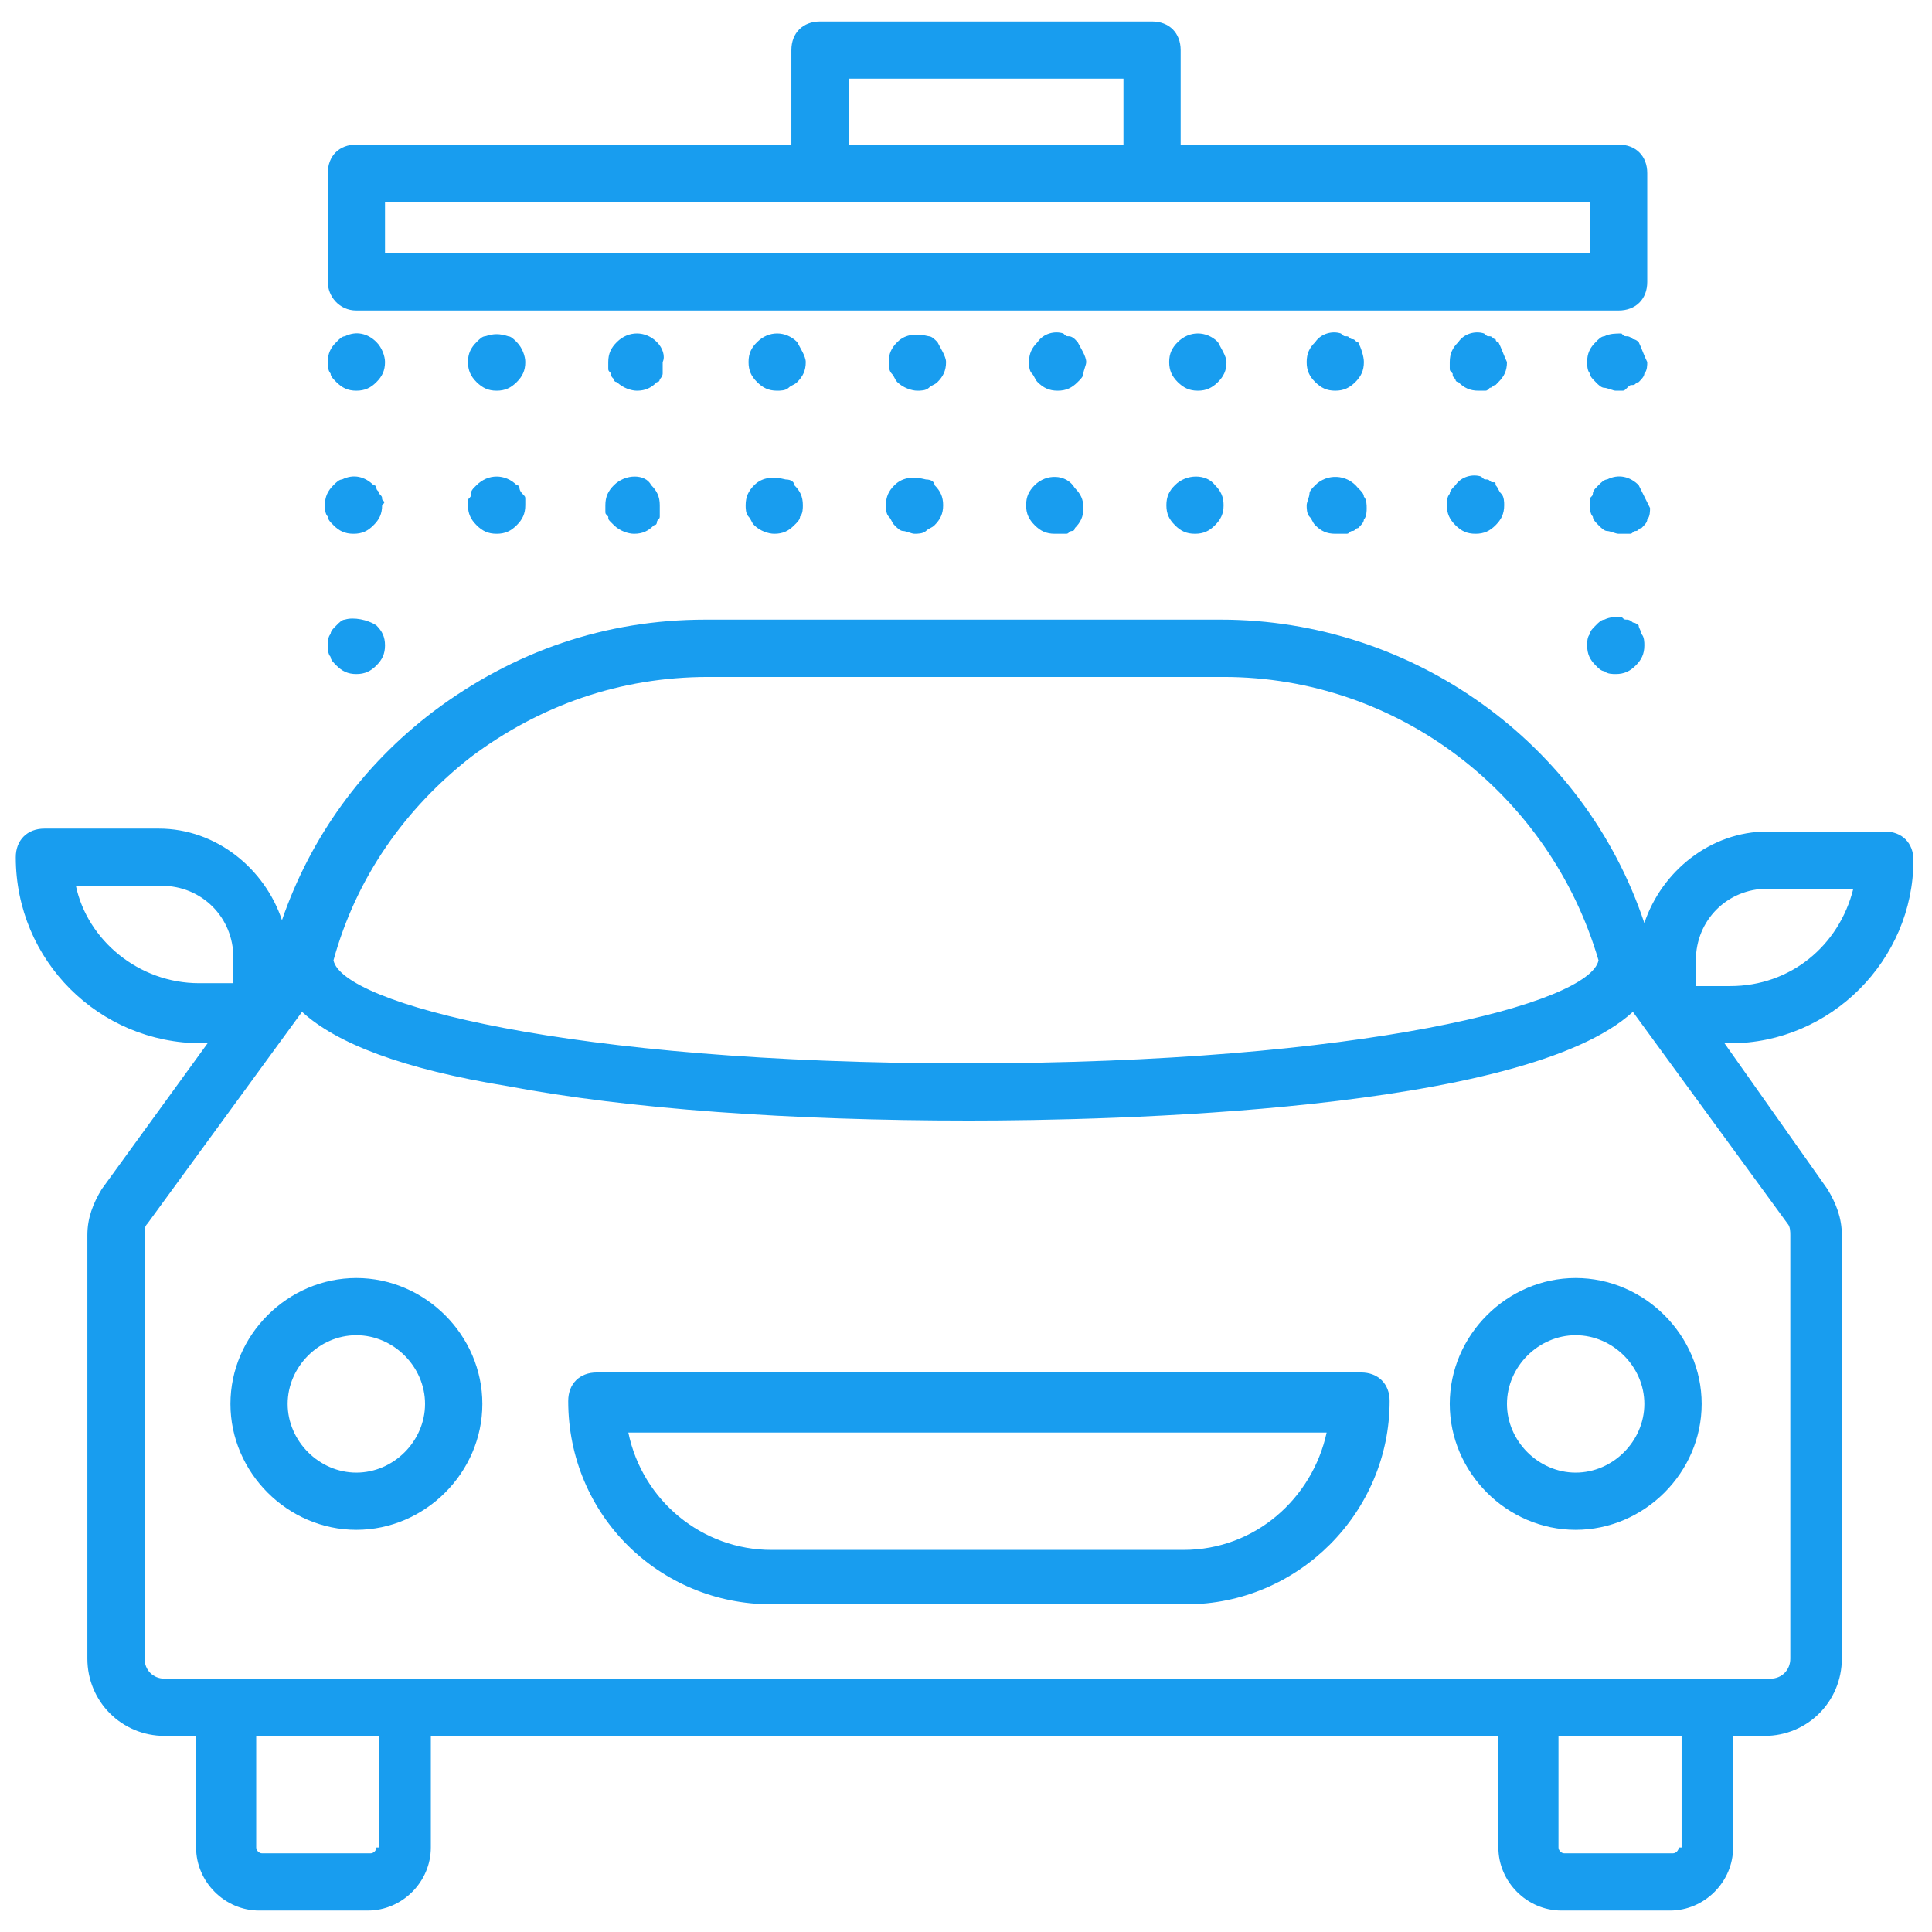<svg width="18" height="18" viewBox="0 0 18 18" fill="none" xmlns="http://www.w3.org/2000/svg">
<path d="M3.32 2.893H15.08C15.24 2.893 15.347 2.787 15.347 2.627V1.613C15.347 1.453 15.24 1.347 15.08 1.347H11V0.467C11 0.307 10.893 0.2 10.733 0.2H7.64C7.48 0.2 7.373 0.307 7.373 0.467V1.347H3.32C3.16 1.347 3.054 1.453 3.054 1.613V2.627C3.054 2.76 3.16 2.893 3.32 2.893ZM7.907 0.733H10.467V1.347H7.907V0.733ZM3.587 1.88H7.667H10.733H14.813V2.36H3.587V1.88Z" fill="#189DEF"/>
<path d="M7.187 14.947H11.053C12.094 14.947 12.947 14.093 12.947 13.053C12.947 12.893 12.84 12.787 12.68 12.787H5.56C5.4 12.787 5.294 12.893 5.294 13.053C5.294 14.12 6.147 14.947 7.187 14.947ZM12.36 13.347C12.227 13.96 11.694 14.44 11.027 14.44H7.187C6.547 14.44 5.987 13.987 5.854 13.347H12.36Z" fill="#189DEF"/>
<path d="M3.32 14.253C3.96 14.253 4.494 13.72 4.494 13.08C4.494 12.44 3.96 11.907 3.32 11.907C2.68 11.907 2.147 12.44 2.147 13.08C2.147 13.72 2.68 14.253 3.32 14.253ZM3.32 12.44C3.667 12.44 3.96 12.733 3.96 13.08C3.96 13.427 3.667 13.72 3.32 13.72C2.974 13.72 2.68 13.427 2.68 13.08C2.68 12.733 2.974 12.44 3.32 12.44Z" fill="#189DEF"/>
<path d="M14.68 14.253C15.32 14.253 15.854 13.72 15.854 13.08C15.854 12.44 15.32 11.907 14.68 11.907C14.04 11.907 13.507 12.44 13.507 13.08C13.507 13.72 14.04 14.253 14.68 14.253ZM14.68 12.44C15.027 12.44 15.32 12.733 15.32 13.08C15.32 13.427 15.027 13.72 14.68 13.72C14.334 13.72 14.04 13.427 14.04 13.08C14.04 12.733 14.334 12.44 14.68 12.44Z" fill="#189DEF"/>
<path d="M1.88 9.72H1.934L0.947 11.08C0.867 11.213 0.814 11.347 0.814 11.507V15.453C0.814 15.853 1.134 16.173 1.534 16.173H1.827V17.213C1.827 17.533 2.094 17.8 2.414 17.8H3.427C3.747 17.8 4.014 17.533 4.014 17.213V16.173H13.96V17.213C13.96 17.533 14.227 17.8 14.547 17.8H15.56C15.88 17.8 16.147 17.533 16.147 17.213V16.173H16.44C16.84 16.173 17.16 15.853 17.16 15.453V11.507C17.16 11.347 17.107 11.213 17.027 11.08L16.067 9.72H16.12C17.053 9.72 17.827 8.947 17.827 8.013C17.827 7.853 17.72 7.747 17.56 7.747H16.467C15.934 7.747 15.48 8.12 15.32 8.6C14.76 6.92 13.16 5.773 11.373 5.773H6.574C5.64 5.773 4.787 6.067 4.04 6.627C3.374 7.133 2.894 7.8 2.627 8.573C2.467 8.093 2.014 7.72 1.48 7.72H0.414C0.254 7.72 0.147 7.827 0.147 7.987C0.147 8.947 0.92 9.72 1.88 9.72ZM3.507 17.213C3.507 17.24 3.48 17.267 3.454 17.267H2.44C2.414 17.267 2.387 17.24 2.387 17.213V16.173H3.534V17.213H3.507ZM15.64 17.213C15.64 17.24 15.614 17.267 15.587 17.267H14.573C14.547 17.267 14.52 17.24 14.52 17.213V16.173H15.667V17.213H15.64ZM15.8 8.947C15.8 8.573 16.093 8.28 16.467 8.28H17.267C17.134 8.813 16.68 9.187 16.12 9.187H15.8V8.947ZM4.387 7.053C5.027 6.573 5.774 6.307 6.6 6.307H11.4C13.027 6.307 14.44 7.4 14.893 8.947C14.813 9.347 12.707 9.907 9 9.907C5.294 9.907 3.187 9.347 3.107 8.947C3.32 8.173 3.774 7.533 4.387 7.053ZM2.814 9.427C3.134 9.72 3.747 9.96 4.734 10.12C5.854 10.333 7.374 10.44 9.027 10.44C10.334 10.44 14.2 10.36 15.213 9.427L16.654 11.4C16.68 11.427 16.68 11.48 16.68 11.507V15.453C16.68 15.56 16.6 15.64 16.494 15.64H15.934H14.254H3.774H2.094H1.534C1.427 15.64 1.347 15.56 1.347 15.453V11.507C1.347 11.453 1.347 11.427 1.374 11.4L2.814 9.427ZM1.507 8.253C1.88 8.253 2.174 8.547 2.174 8.92V9.16H1.854C1.294 9.16 0.814 8.76 0.707 8.253H1.507Z" fill="#189DEF"/>
<path d="M15.267 5.827C15.267 5.827 15.24 5.8 15.213 5.8C15.213 5.8 15.187 5.773 15.16 5.773C15.133 5.773 15.133 5.773 15.107 5.747C15.053 5.747 15 5.747 14.947 5.773C14.92 5.773 14.893 5.8 14.867 5.827C14.84 5.853 14.813 5.88 14.813 5.907C14.787 5.933 14.787 5.987 14.787 6.013C14.787 6.093 14.813 6.147 14.867 6.2C14.893 6.227 14.92 6.253 14.947 6.253C14.973 6.28 15.027 6.28 15.053 6.28C15.133 6.28 15.187 6.253 15.24 6.2C15.293 6.147 15.32 6.093 15.32 6.013C15.32 5.987 15.32 5.933 15.293 5.907C15.293 5.88 15.267 5.853 15.267 5.827Z" fill="#189DEF"/>
<path d="M15.267 4.52C15.187 4.44 15.08 4.413 14.973 4.467C14.947 4.467 14.92 4.493 14.893 4.52L14.867 4.547C14.867 4.547 14.84 4.573 14.84 4.6C14.84 4.627 14.813 4.627 14.813 4.653V4.707C14.813 4.733 14.813 4.787 14.84 4.813C14.84 4.84 14.867 4.867 14.893 4.893C14.92 4.92 14.947 4.947 14.973 4.947C15 4.947 15.053 4.973 15.08 4.973H15.133H15.187C15.213 4.973 15.213 4.947 15.24 4.947C15.267 4.947 15.267 4.92 15.293 4.92C15.32 4.893 15.347 4.867 15.347 4.84C15.373 4.813 15.373 4.76 15.373 4.733C15.32 4.627 15.293 4.573 15.267 4.52Z" fill="#189DEF"/>
<path d="M15.267 3.187C15.267 3.187 15.24 3.16 15.213 3.16C15.213 3.16 15.187 3.133 15.16 3.133C15.133 3.133 15.133 3.133 15.107 3.107C15.053 3.107 15 3.107 14.947 3.133C14.92 3.133 14.893 3.16 14.867 3.187C14.813 3.24 14.787 3.293 14.787 3.373C14.787 3.4 14.787 3.453 14.813 3.48C14.813 3.507 14.84 3.533 14.867 3.56C14.893 3.587 14.92 3.613 14.947 3.613C14.973 3.613 15.027 3.64 15.053 3.64H15.107C15.133 3.64 15.133 3.64 15.16 3.613C15.187 3.587 15.187 3.587 15.213 3.587C15.24 3.587 15.24 3.56 15.267 3.56C15.293 3.533 15.32 3.507 15.32 3.48C15.347 3.453 15.347 3.4 15.347 3.373C15.32 3.32 15.293 3.24 15.267 3.187Z" fill="#189DEF"/>
<path d="M13.907 4.493C13.88 4.493 13.88 4.467 13.854 4.467C13.827 4.467 13.827 4.467 13.8 4.44C13.72 4.413 13.614 4.44 13.56 4.52C13.534 4.547 13.507 4.573 13.507 4.6C13.48 4.627 13.48 4.68 13.48 4.707C13.48 4.787 13.507 4.84 13.56 4.893C13.614 4.947 13.667 4.973 13.747 4.973C13.827 4.973 13.88 4.947 13.934 4.893C13.987 4.84 14.014 4.787 14.014 4.707C14.014 4.68 14.014 4.627 13.987 4.6C13.96 4.573 13.96 4.547 13.934 4.52C13.934 4.493 13.934 4.493 13.907 4.493Z" fill="#189DEF"/>
<path d="M13.96 3.187C13.934 3.187 13.934 3.16 13.934 3.16C13.907 3.16 13.907 3.133 13.88 3.133C13.854 3.133 13.854 3.133 13.827 3.107C13.747 3.08 13.64 3.107 13.587 3.187C13.534 3.24 13.507 3.293 13.507 3.373V3.427C13.507 3.453 13.507 3.453 13.534 3.48C13.534 3.507 13.534 3.507 13.56 3.533C13.56 3.56 13.587 3.56 13.587 3.56C13.64 3.613 13.694 3.64 13.774 3.64H13.827C13.854 3.64 13.854 3.64 13.88 3.613C13.907 3.613 13.907 3.587 13.934 3.587L13.96 3.56C14.014 3.507 14.04 3.453 14.04 3.373C14.014 3.32 13.987 3.24 13.96 3.187Z" fill="#189DEF"/>
<path d="M12.254 4.52C12.227 4.547 12.2 4.573 12.2 4.6C12.2 4.627 12.174 4.68 12.174 4.707C12.174 4.733 12.174 4.787 12.2 4.813C12.227 4.84 12.227 4.867 12.254 4.893C12.307 4.947 12.36 4.973 12.44 4.973H12.493H12.547C12.573 4.973 12.573 4.947 12.6 4.947C12.627 4.947 12.627 4.92 12.653 4.92C12.68 4.893 12.707 4.867 12.707 4.84C12.733 4.813 12.733 4.76 12.733 4.733C12.733 4.707 12.733 4.653 12.707 4.627C12.707 4.6 12.68 4.573 12.653 4.547C12.547 4.413 12.36 4.413 12.254 4.52Z" fill="#189DEF"/>
<path d="M12.653 3.187C12.627 3.187 12.627 3.16 12.6 3.16C12.573 3.16 12.573 3.133 12.547 3.133C12.52 3.133 12.52 3.133 12.493 3.107C12.414 3.08 12.307 3.107 12.254 3.187C12.2 3.24 12.174 3.293 12.174 3.373C12.174 3.453 12.2 3.507 12.254 3.56C12.307 3.613 12.36 3.64 12.44 3.64C12.52 3.64 12.573 3.613 12.627 3.56C12.68 3.507 12.707 3.453 12.707 3.373C12.707 3.32 12.68 3.24 12.653 3.187Z" fill="#189DEF"/>
<path d="M10.947 4.52C10.893 4.573 10.867 4.627 10.867 4.707C10.867 4.787 10.893 4.84 10.947 4.893C11 4.947 11.053 4.973 11.133 4.973C11.213 4.973 11.267 4.947 11.32 4.893C11.373 4.84 11.4 4.787 11.4 4.707C11.4 4.627 11.373 4.573 11.32 4.52C11.24 4.413 11.053 4.413 10.947 4.52Z" fill="#189DEF"/>
<path d="M11.347 3.187C11.24 3.08 11.08 3.08 10.973 3.187C10.92 3.24 10.893 3.293 10.893 3.373C10.893 3.453 10.92 3.507 10.973 3.56C11.027 3.613 11.08 3.64 11.16 3.64C11.24 3.64 11.293 3.613 11.347 3.56C11.4 3.507 11.427 3.453 11.427 3.373C11.427 3.32 11.373 3.24 11.347 3.187Z" fill="#189DEF"/>
<path d="M9.64 4.52C9.587 4.573 9.56 4.627 9.56 4.707C9.56 4.787 9.587 4.84 9.64 4.893C9.694 4.947 9.747 4.973 9.827 4.973H9.88H9.934C9.96 4.973 9.96 4.947 9.987 4.947C10.014 4.947 10.014 4.92 10.014 4.92C10.067 4.867 10.094 4.813 10.094 4.733C10.094 4.653 10.067 4.6 10.014 4.547C9.934 4.413 9.747 4.413 9.64 4.52Z" fill="#189DEF"/>
<path d="M10.04 3.187L10.014 3.16C10.014 3.16 9.987 3.133 9.96 3.133C9.934 3.133 9.934 3.133 9.907 3.107C9.827 3.08 9.72 3.107 9.667 3.187C9.614 3.24 9.587 3.293 9.587 3.373C9.587 3.4 9.587 3.453 9.614 3.48C9.64 3.507 9.64 3.533 9.667 3.56C9.72 3.613 9.774 3.64 9.854 3.64C9.934 3.64 9.987 3.613 10.04 3.56C10.067 3.533 10.094 3.507 10.094 3.48C10.094 3.453 10.12 3.4 10.12 3.373C10.12 3.32 10.067 3.24 10.04 3.187Z" fill="#189DEF"/>
<path d="M8.627 4.467C8.52 4.44 8.414 4.44 8.334 4.52C8.28 4.573 8.254 4.627 8.254 4.707C8.254 4.733 8.254 4.787 8.28 4.813C8.307 4.84 8.307 4.867 8.334 4.893C8.36 4.92 8.387 4.947 8.414 4.947C8.44 4.947 8.494 4.973 8.52 4.973C8.547 4.973 8.6 4.973 8.627 4.947C8.654 4.92 8.68 4.92 8.707 4.893C8.76 4.84 8.787 4.787 8.787 4.707C8.787 4.627 8.76 4.573 8.707 4.52C8.707 4.493 8.68 4.467 8.627 4.467Z" fill="#189DEF"/>
<path d="M8.734 3.187C8.707 3.16 8.68 3.133 8.654 3.133C8.547 3.107 8.44 3.107 8.36 3.187C8.307 3.24 8.28 3.293 8.28 3.373C8.28 3.4 8.28 3.453 8.307 3.48C8.334 3.507 8.334 3.533 8.36 3.56C8.414 3.613 8.494 3.64 8.547 3.64C8.574 3.64 8.627 3.64 8.654 3.613C8.68 3.587 8.707 3.587 8.734 3.56C8.787 3.507 8.814 3.453 8.814 3.373C8.814 3.32 8.76 3.24 8.734 3.187Z" fill="#189DEF"/>
<path d="M7.32 4.467C7.214 4.44 7.107 4.44 7.027 4.52C6.974 4.573 6.947 4.627 6.947 4.707C6.947 4.733 6.947 4.787 6.974 4.813C7 4.84 7 4.867 7.027 4.893C7.08 4.947 7.16 4.973 7.214 4.973C7.294 4.973 7.347 4.947 7.4 4.893C7.427 4.867 7.454 4.84 7.454 4.813C7.48 4.787 7.48 4.733 7.48 4.707C7.48 4.627 7.454 4.573 7.4 4.52C7.4 4.493 7.374 4.467 7.32 4.467Z" fill="#189DEF"/>
<path d="M7.427 3.187C7.32 3.08 7.16 3.08 7.054 3.187C7 3.24 6.974 3.293 6.974 3.373C6.974 3.453 7 3.507 7.054 3.56C7.107 3.613 7.16 3.64 7.24 3.64C7.267 3.64 7.32 3.64 7.347 3.613C7.374 3.587 7.4 3.587 7.427 3.56C7.48 3.507 7.507 3.453 7.507 3.373C7.507 3.32 7.454 3.24 7.427 3.187Z" fill="#189DEF"/>
<path d="M5.72 4.52C5.667 4.573 5.64 4.627 5.64 4.707V4.76C5.64 4.787 5.64 4.787 5.667 4.813C5.667 4.84 5.667 4.84 5.694 4.867L5.72 4.893C5.774 4.947 5.854 4.973 5.907 4.973C5.987 4.973 6.04 4.947 6.093 4.893C6.12 4.893 6.12 4.867 6.12 4.867C6.12 4.84 6.147 4.84 6.147 4.813C6.147 4.787 6.147 4.787 6.147 4.76C6.147 4.733 6.147 4.733 6.147 4.707C6.147 4.627 6.12 4.573 6.067 4.52C6.013 4.413 5.827 4.413 5.72 4.52Z" fill="#189DEF"/>
<path d="M6.12 3.187C6.014 3.08 5.854 3.08 5.747 3.187C5.694 3.24 5.667 3.293 5.667 3.373V3.427C5.667 3.453 5.667 3.453 5.694 3.48C5.694 3.507 5.694 3.507 5.72 3.533C5.72 3.56 5.747 3.56 5.747 3.56C5.8 3.613 5.88 3.64 5.934 3.64C6.014 3.64 6.067 3.613 6.12 3.56C6.147 3.56 6.147 3.533 6.147 3.533C6.147 3.533 6.174 3.507 6.174 3.48C6.174 3.453 6.174 3.453 6.174 3.427C6.174 3.4 6.174 3.4 6.174 3.373C6.2 3.32 6.174 3.24 6.12 3.187Z" fill="#189DEF"/>
<path d="M4.84 4.547C4.84 4.52 4.814 4.52 4.814 4.52C4.707 4.413 4.547 4.413 4.44 4.52L4.413 4.547C4.413 4.547 4.387 4.573 4.387 4.6C4.387 4.627 4.387 4.627 4.36 4.653V4.707C4.36 4.787 4.387 4.84 4.44 4.893C4.494 4.947 4.547 4.973 4.627 4.973C4.707 4.973 4.76 4.947 4.814 4.893C4.867 4.84 4.894 4.787 4.894 4.707C4.894 4.68 4.894 4.68 4.894 4.653C4.894 4.627 4.894 4.627 4.867 4.6C4.867 4.6 4.84 4.573 4.84 4.547Z" fill="#189DEF"/>
<path d="M4.814 3.187C4.787 3.16 4.76 3.133 4.734 3.133C4.654 3.107 4.6 3.107 4.52 3.133C4.494 3.133 4.467 3.16 4.44 3.187C4.387 3.24 4.36 3.293 4.36 3.373C4.36 3.453 4.387 3.507 4.44 3.56C4.494 3.613 4.547 3.64 4.627 3.64C4.707 3.64 4.76 3.613 4.814 3.56C4.867 3.507 4.894 3.453 4.894 3.373C4.894 3.32 4.867 3.24 4.814 3.187Z" fill="#189DEF"/>
<path d="M3.213 5.773C3.187 5.773 3.16 5.8 3.134 5.827C3.107 5.853 3.08 5.88 3.08 5.907C3.054 5.933 3.054 5.987 3.054 6.013C3.054 6.04 3.054 6.093 3.08 6.12C3.08 6.147 3.107 6.173 3.134 6.2C3.187 6.253 3.24 6.28 3.32 6.28C3.4 6.28 3.454 6.253 3.507 6.2C3.56 6.147 3.587 6.093 3.587 6.013C3.587 5.933 3.56 5.88 3.507 5.827C3.427 5.773 3.293 5.747 3.213 5.773Z" fill="#189DEF"/>
<path d="M3.56 4.653C3.56 4.627 3.56 4.627 3.534 4.6C3.534 4.573 3.507 4.573 3.507 4.547C3.507 4.52 3.48 4.52 3.48 4.52C3.4 4.44 3.294 4.413 3.187 4.467C3.16 4.467 3.134 4.493 3.107 4.52C3.054 4.573 3.027 4.627 3.027 4.707C3.027 4.733 3.027 4.787 3.054 4.813C3.054 4.84 3.08 4.867 3.107 4.893C3.16 4.947 3.214 4.973 3.294 4.973C3.374 4.973 3.427 4.947 3.48 4.893C3.534 4.84 3.56 4.787 3.56 4.707C3.587 4.68 3.587 4.68 3.56 4.653Z" fill="#189DEF"/>
<path d="M3.507 3.187C3.427 3.107 3.32 3.08 3.213 3.133C3.187 3.133 3.16 3.16 3.134 3.187C3.08 3.24 3.054 3.293 3.054 3.373C3.054 3.4 3.054 3.453 3.08 3.48C3.08 3.507 3.107 3.533 3.134 3.56C3.187 3.613 3.24 3.64 3.32 3.64C3.4 3.64 3.454 3.613 3.507 3.56C3.56 3.507 3.587 3.453 3.587 3.373C3.587 3.32 3.56 3.24 3.507 3.187Z" fill="#189DEF"/>
</svg>
